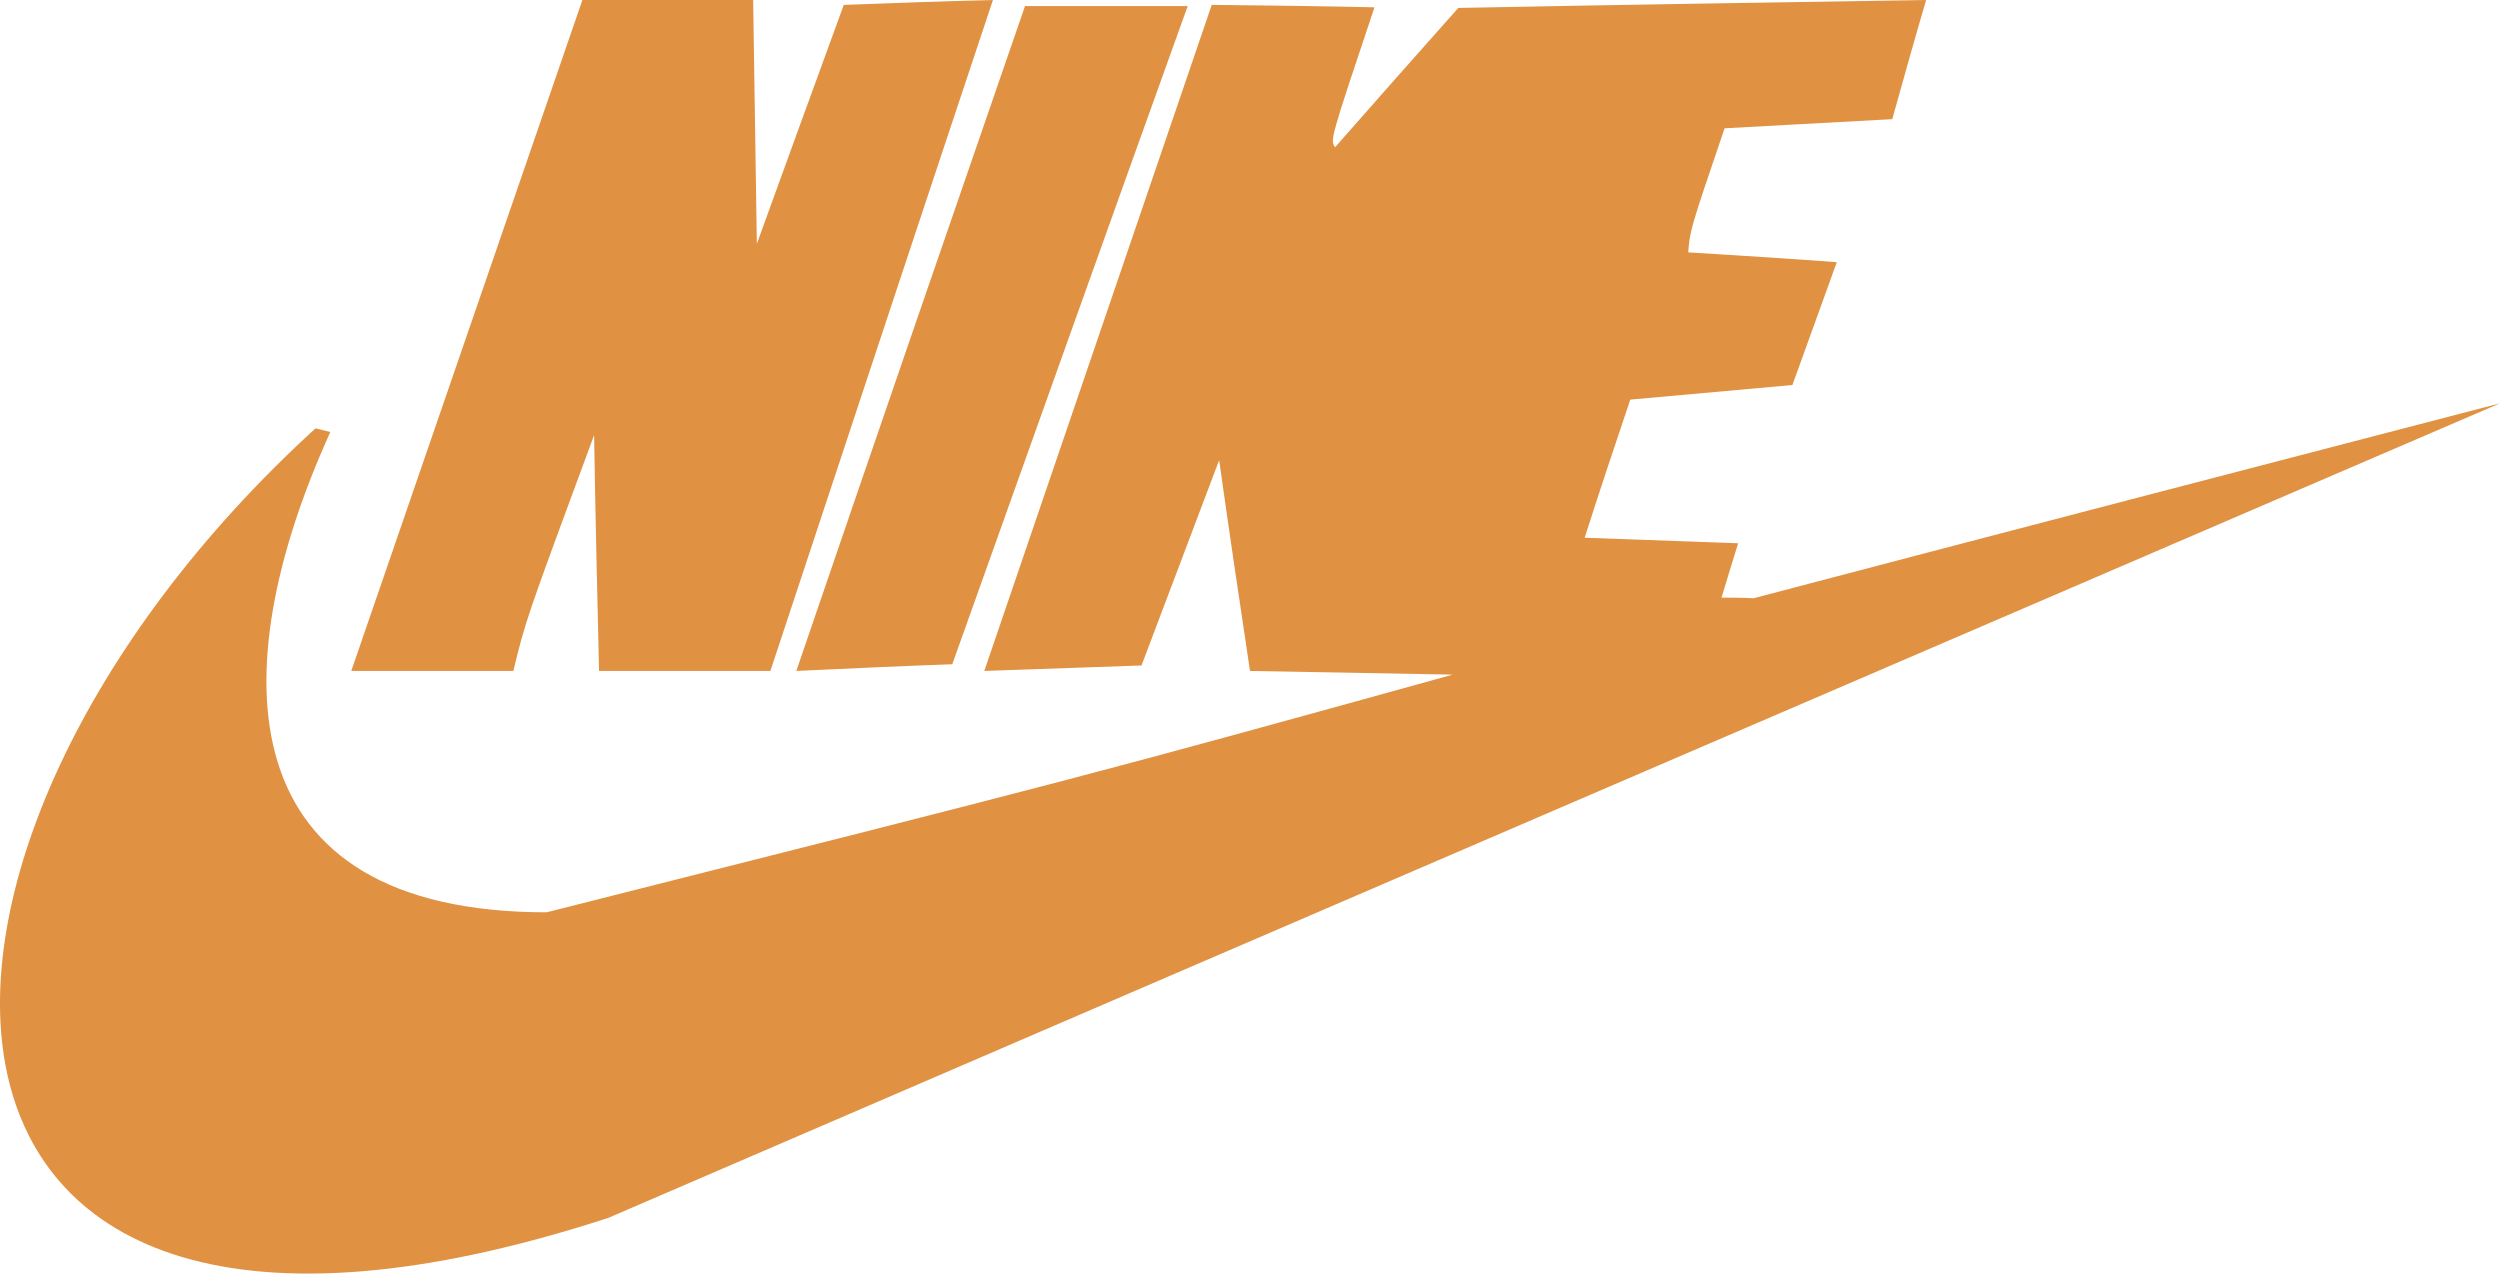<svg width="53" height="27" viewBox="0 0 53 27" fill="none" xmlns="http://www.w3.org/2000/svg">
<path d="M6.689 9.081L7.003 9.159C4.677 14.276 4.833 19.341 11.589 19.341C23.024 16.453 23.024 16.453 30.799 14.302C29.361 14.276 27.924 14.25 26.5 14.224C26.277 12.735 26.055 11.245 25.846 9.755L24.2 14.108C23.089 14.147 21.978 14.185 20.867 14.224C22.475 9.509 24.082 4.806 25.689 0.103C26.839 0.116 27.989 0.129 29.139 0.155C28.198 2.966 28.198 2.966 28.303 3.122C29.166 2.137 30.041 1.153 30.916 0.168C34.222 0.104 37.528 0.052 40.834 0C40.586 0.842 40.351 1.684 40.116 2.526C38.926 2.591 37.737 2.656 36.561 2.72C35.83 4.871 35.83 4.871 35.79 5.35C36.836 5.415 37.881 5.48 38.94 5.558L37.999 8.162C36.849 8.265 35.699 8.369 34.562 8.472C34.235 9.444 33.908 10.416 33.595 11.4L36.849 11.517C36.731 11.893 36.614 12.281 36.496 12.67C36.718 12.67 36.94 12.67 37.175 12.683C42.442 11.297 47.721 9.923 53 8.55C39.632 14.302 26.264 20.054 12.896 25.819C-2.944 30.98 -3.177 18.089 6.689 9.081ZM7.447 14.224L12.347 0H15.967L16.045 5.169C16.659 3.472 17.274 1.788 17.888 0.104C18.933 0.065 19.991 0.026 21.05 0C19.469 4.741 17.901 9.483 16.332 14.224H12.7C12.661 12.553 12.621 10.882 12.595 9.224C11.144 13.149 11.144 13.149 10.883 14.224H7.447ZM16.882 14.224C18.489 9.522 20.109 4.819 21.73 0.129H25.179C23.507 4.78 21.847 9.431 20.188 14.082C19.077 14.121 17.979 14.173 16.882 14.224ZM29.766 12.786C29.126 7.384 29.126 7.384 29.126 6.128C33.726 0.816 33.726 0.816 34.039 0.699L29.766 12.786Z" fill="#E09142"/>
</svg>
